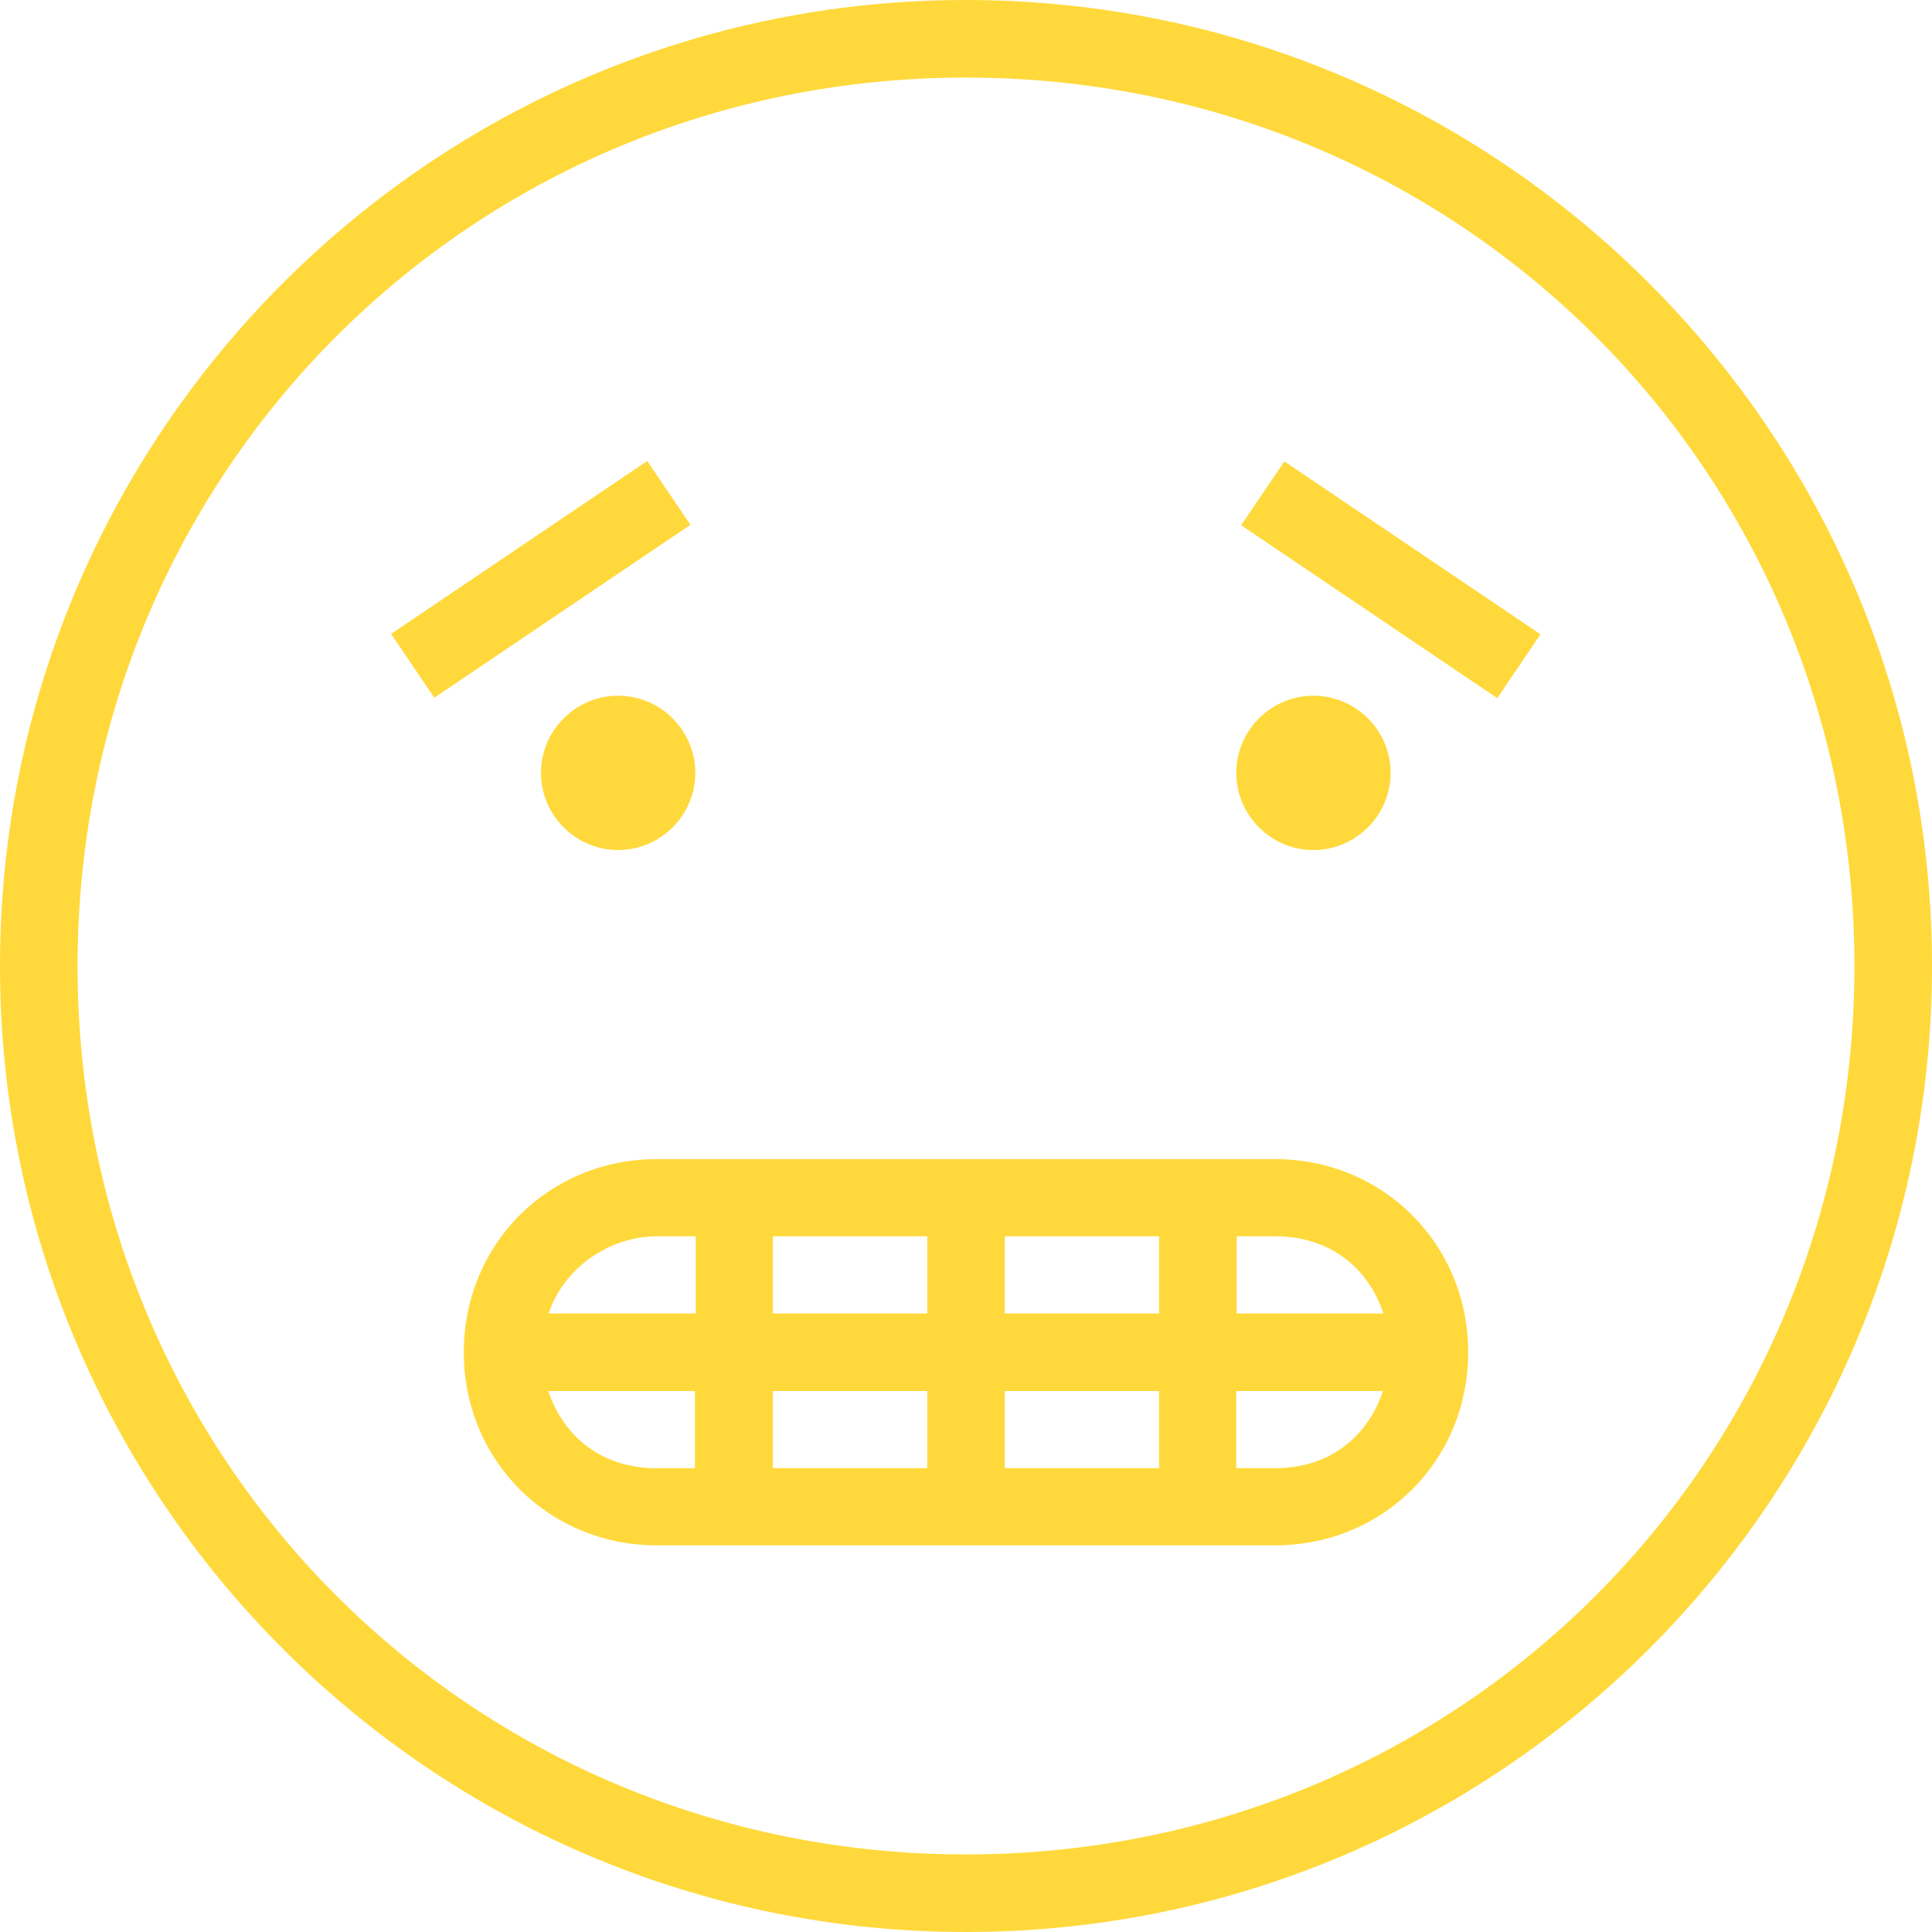 <?xml version="1.0" encoding="iso-8859-1"?>
<!-- Generator: Adobe Illustrator 16.0.0, SVG Export Plug-In . SVG Version: 6.00 Build 0)  -->
<!DOCTYPE svg PUBLIC "-//W3C//DTD SVG 1.1//EN" "http://www.w3.org/Graphics/SVG/1.1/DTD/svg11.dtd">
<svg version="1.1" id="Capa_1" xmlns="http://www.w3.org/2000/svg" xmlns:xlink="http://www.w3.org/1999/xlink" x="0px" y="0px"
	 width="478.2px" height="478.2px" viewBox="0 0 478.2 478.2" style="enable-background:new 0 0 478.2 478.2;" xml:space="preserve"
	>
<g>
	<path d="M170.9,129.9l-63.4,42.8l-10.7-15.8l63.4-42.8L170.9,129.9z M153,172.2c-10.5,0-19.1,8.6-19.1,19.1s8.6,19.1,19.1,19.1
		s19.1-8.6,19.1-19.1S163.5,172.2,153,172.2z M478.2,239.1C478.2,371.1,371.1,478.2,239.1,478.2C107.1,478.2,0,371.1,0,239.1
		C0,107.1,107.1,0,239.1,0C371,0,478.2,107.1,478.2,239.1z M459,239.1C459,116.7,361.5,19.2,239.1,19.2
		C116.7,19.2,19.2,116.7,19.2,239.1C19.2,361.5,116.7,459,239.1,459C361.5,459,459,361.5,459,239.1z M344.2,191.3
		c0-10.5-8.601-19.1-19.101-19.1s-19.1,8.6-19.1,19.1s8.6,19.1,19.1,19.1S344.2,201.8,344.2,191.3z M307.2,130l63.399,42.8
		l10.7-15.8L317.9,114.2L307.2,130z M363.4,334.7c0,26.8-21,47.8-47.801,47.8h-153c-26.8,0-47.8-21-47.8-47.8s21-47.8,47.8-47.8h153
		C342.3,286.9,363.4,307.9,363.4,334.7z M172,344.3h-36.3c3.9,11.5,13.4,19.101,26.8,19.101h9.5V344.3z M172.2,306h-9.6
		c-11.5,0-23,7.6-26.8,19.1h36.3h0.1V306z M229.5,344.3h-38.2V363.4h38.2V344.3z M229.5,306h-38.2v19.1h38.2V306z M286.9,344.3
		h-38.2V363.4h38.2V344.3z M286.9,306h-38.2v19.1h38.2V306z M342.3,344.3H306V363.4h9.6C329,363.4,338.5,355.7,342.3,344.3z
		 M342.4,325.1C338.6,313.6,329,306,315.6,306h-9.5v19.1H342.4z" fill="#FFD93B" />
</g>
<g>
</g>
<g>
</g>
<g>
</g>
<g>
</g>
<g>
</g>
<g>
</g>
<g>
</g>
<g>
</g>
<g>
</g>
<g>
</g>
<g>
</g>
<g>
</g>
<g>
</g>
<g>
</g>
<g>
</g>
</svg>
